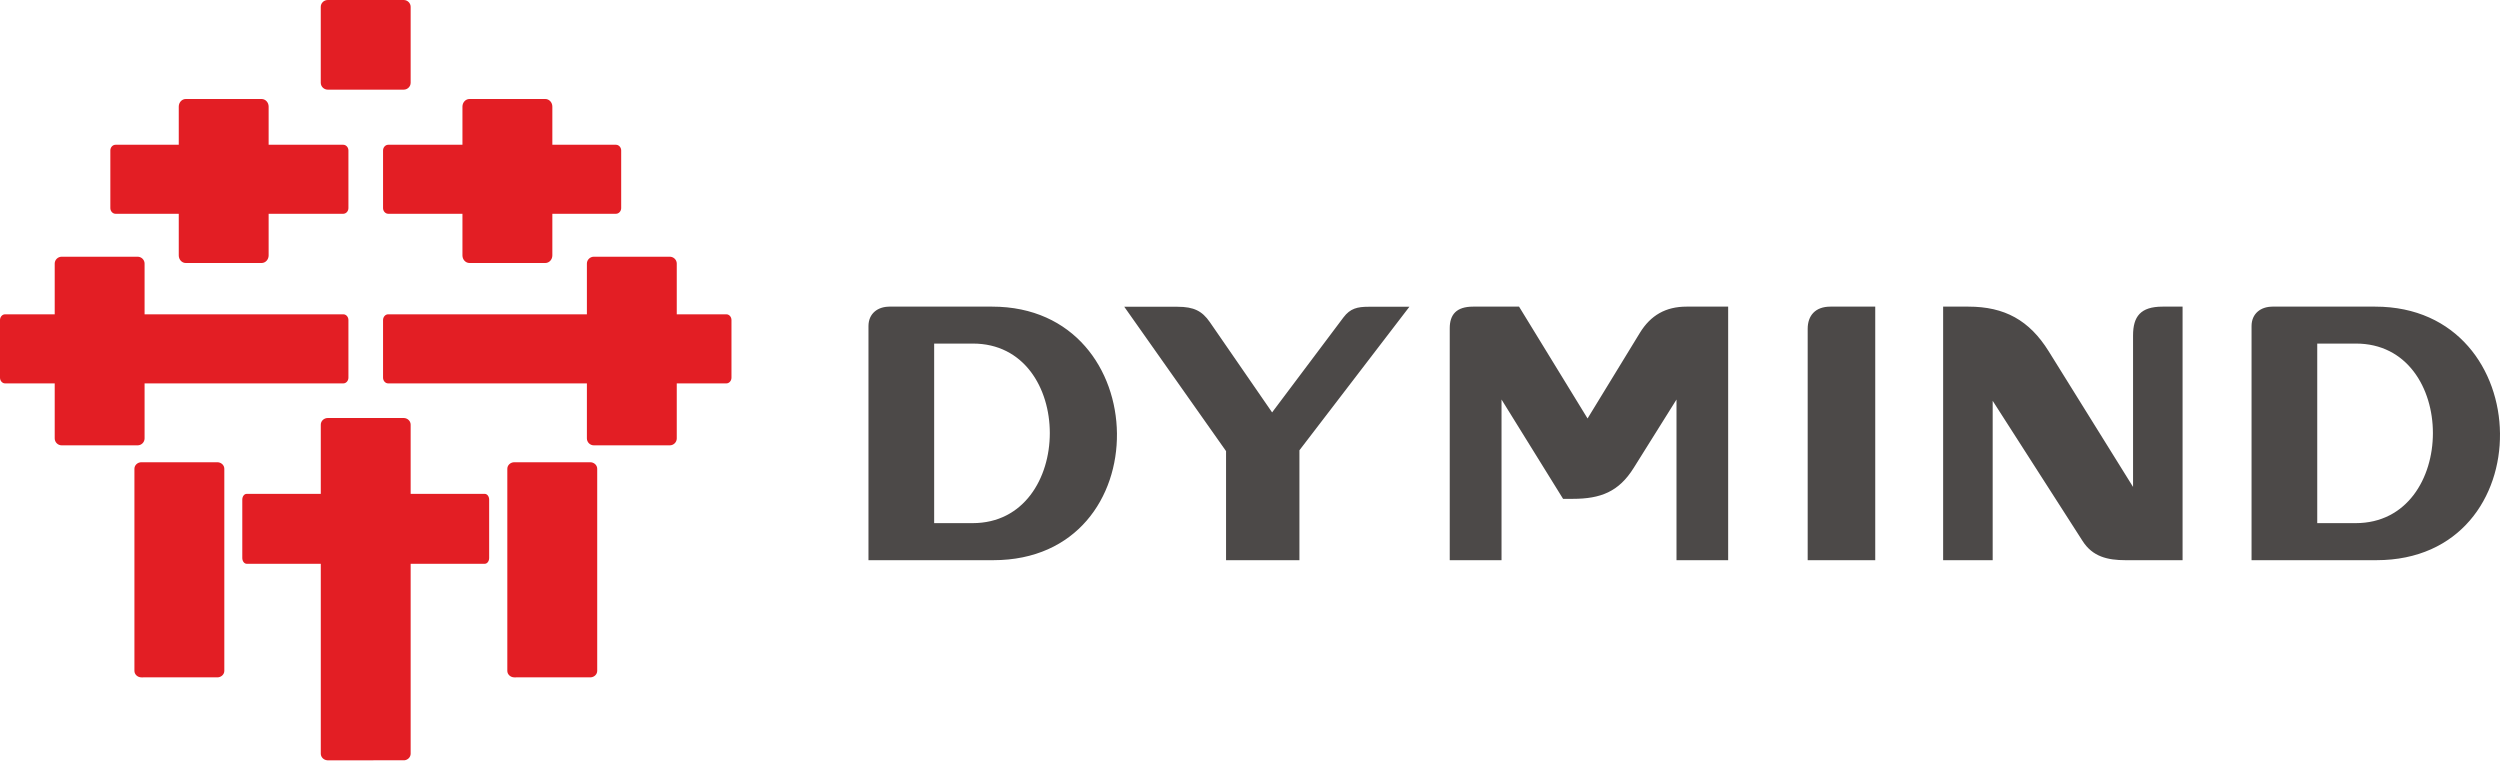 <svg width="95" height="29" viewBox="0 0 95 29" fill="none" xmlns="http://www.w3.org/2000/svg">
<path fill-rule="evenodd" clip-rule="evenodd" d="M81.056 12.748C81.056 12.027 81.34 11.652 82.178 11.652H82.938V21.287H80.766C80.088 21.287 79.518 21.153 79.139 20.559L75.722 15.231V21.287H73.839V11.652H74.801C76.172 11.652 77.116 12.168 77.851 13.35L81.056 18.503V12.748ZM65.67 11.652V21.287H63.707V15.182C63.162 16.05 62.62 16.917 62.077 17.786C61.514 18.686 60.825 18.956 59.762 18.956H59.397L57.058 15.182V21.287H55.09V12.475C55.09 11.955 55.342 11.652 55.978 11.652H57.724L60.327 15.902C60.99 14.818 61.652 13.732 62.315 12.649C62.725 11.979 63.301 11.652 64.086 11.652H65.671L65.67 11.652ZM51.05 12.063L48.34 15.671L45.972 12.238C45.681 11.819 45.368 11.657 44.746 11.657H42.722L46.59 17.142V21.287H49.378V17.111L53.557 11.657H52.006C51.584 11.657 51.309 11.718 51.05 12.063ZM35.498 19.879H36.96C40.864 19.879 40.877 13.041 36.96 13.056H35.498V19.879ZM33.794 11.652H37.703C43.936 11.652 44.1 21.287 37.744 21.287H33.002V12.392C33.002 11.915 33.353 11.653 33.794 11.653V11.652ZM69.554 11.652H71.259V21.287H68.692V12.495C68.692 11.999 68.976 11.652 69.554 11.652ZM88.055 19.879H89.516C93.423 19.879 93.435 13.041 89.516 13.056H88.055V19.879ZM86.349 11.652H90.259C96.492 11.652 96.654 21.287 90.302 21.287H85.559V12.392C85.559 11.915 85.91 11.653 86.349 11.653V11.652Z" fill="#4C4948"/>
<path fill-rule="evenodd" clip-rule="evenodd" d="M12.189 3.146V0.26C12.189 0.117 12.309 0 12.457 0H15.34C15.485 0 15.605 0.118 15.605 0.26V3.146C15.605 3.289 15.485 3.407 15.34 3.407H12.457C12.309 3.407 12.189 3.289 12.189 3.146Z" fill="#E31E24"/>
<path fill-rule="evenodd" clip-rule="evenodd" d="M17.573 8.124H14.754C14.647 8.124 14.556 8.027 14.556 7.908V5.717C14.556 5.598 14.646 5.501 14.754 5.501H17.573V4.05C17.573 3.893 17.692 3.762 17.839 3.762H20.723C20.87 3.762 20.989 3.893 20.989 4.05V5.501H23.406C23.515 5.501 23.605 5.6 23.605 5.717V7.908C23.605 8.026 23.514 8.124 23.406 8.124H20.989V9.707C20.989 9.864 20.869 9.994 20.723 9.994H17.839C17.693 9.994 17.573 9.864 17.573 9.707V8.124Z" fill="#E31E24"/>
<path fill-rule="evenodd" clip-rule="evenodd" d="M19.278 25.494V17.813C19.278 17.676 19.399 17.565 19.544 17.565H22.428C22.574 17.565 22.694 17.676 22.694 17.813V25.494C22.694 25.621 22.587 25.728 22.452 25.739L19.544 25.74C19.399 25.74 19.278 25.629 19.278 25.493V25.494Z" fill="#E31E24"/>
<path fill-rule="evenodd" clip-rule="evenodd" d="M9.207 21.205V18.985C9.207 18.864 9.281 18.767 9.373 18.767H12.19V16.138C12.19 15.998 12.309 15.884 12.457 15.884H15.34C15.485 15.884 15.605 15.999 15.605 16.138V18.767H18.422C18.514 18.767 18.588 18.866 18.588 18.985V21.205C18.588 21.325 18.513 21.424 18.422 21.424H15.605L15.605 28.64C15.605 28.77 15.498 28.88 15.364 28.891C15.356 28.892 15.349 28.892 15.341 28.891L12.456 28.892C12.448 28.892 12.44 28.892 12.433 28.891C12.297 28.879 12.19 28.77 12.19 28.64V21.424H9.373C9.283 21.424 9.207 21.325 9.207 21.205V21.205Z" fill="#E31E24"/>
<path fill-rule="evenodd" clip-rule="evenodd" d="M6.793 8.124H4.391C4.284 8.124 4.193 8.027 4.193 7.908V5.717C4.193 5.598 4.282 5.501 4.391 5.501H6.793V4.05C6.793 3.893 6.912 3.762 7.058 3.762H9.942C10.088 3.762 10.208 3.893 10.208 4.05V5.501H13.043C13.151 5.501 13.24 5.6 13.24 5.717V7.908C13.24 8.026 13.15 8.124 13.043 8.124H10.208V9.707C10.208 9.864 10.088 9.994 9.942 9.994H7.058C6.912 9.994 6.793 9.864 6.793 9.707V8.124Z" fill="#E31E24"/>
<path fill-rule="evenodd" clip-rule="evenodd" d="M5.229 16.923H2.345C2.199 16.923 2.079 16.805 2.079 16.66V14.569H0.192C0.088 14.569 0 14.471 0 14.352V12.161C0 12.042 0.087 11.944 0.192 11.944H2.079V10.015C2.079 9.873 2.199 9.755 2.345 9.755H5.229C5.374 9.755 5.494 9.873 5.494 10.015V11.944H13.048C13.155 11.944 13.24 12.044 13.24 12.161V14.352C13.24 14.47 13.153 14.569 13.048 14.569H5.494V16.66C5.494 16.805 5.374 16.923 5.229 16.923Z" fill="#E31E24"/>
<path fill-rule="evenodd" clip-rule="evenodd" d="M22.567 16.923H25.451C25.597 16.923 25.717 16.805 25.717 16.66V14.569H27.604C27.708 14.569 27.796 14.471 27.796 14.352V12.161C27.796 12.042 27.709 11.944 27.604 11.944H25.717V10.015C25.717 9.873 25.597 9.755 25.451 9.755H22.567C22.422 9.755 22.302 9.873 22.302 10.015V11.944H14.748C14.642 11.944 14.556 12.044 14.556 12.161V14.352C14.556 14.47 14.643 14.569 14.748 14.569H22.302V16.66C22.302 16.805 22.422 16.923 22.567 16.923Z" fill="#E31E24"/>
<path fill-rule="evenodd" clip-rule="evenodd" d="M5.108 25.494V17.813C5.108 17.676 5.229 17.565 5.374 17.565H8.258C8.404 17.565 8.524 17.676 8.524 17.813V25.494C8.524 25.621 8.417 25.728 8.282 25.739L5.374 25.74C5.229 25.74 5.108 25.629 5.108 25.493V25.494Z" fill="#E31E24"/>
</svg>
